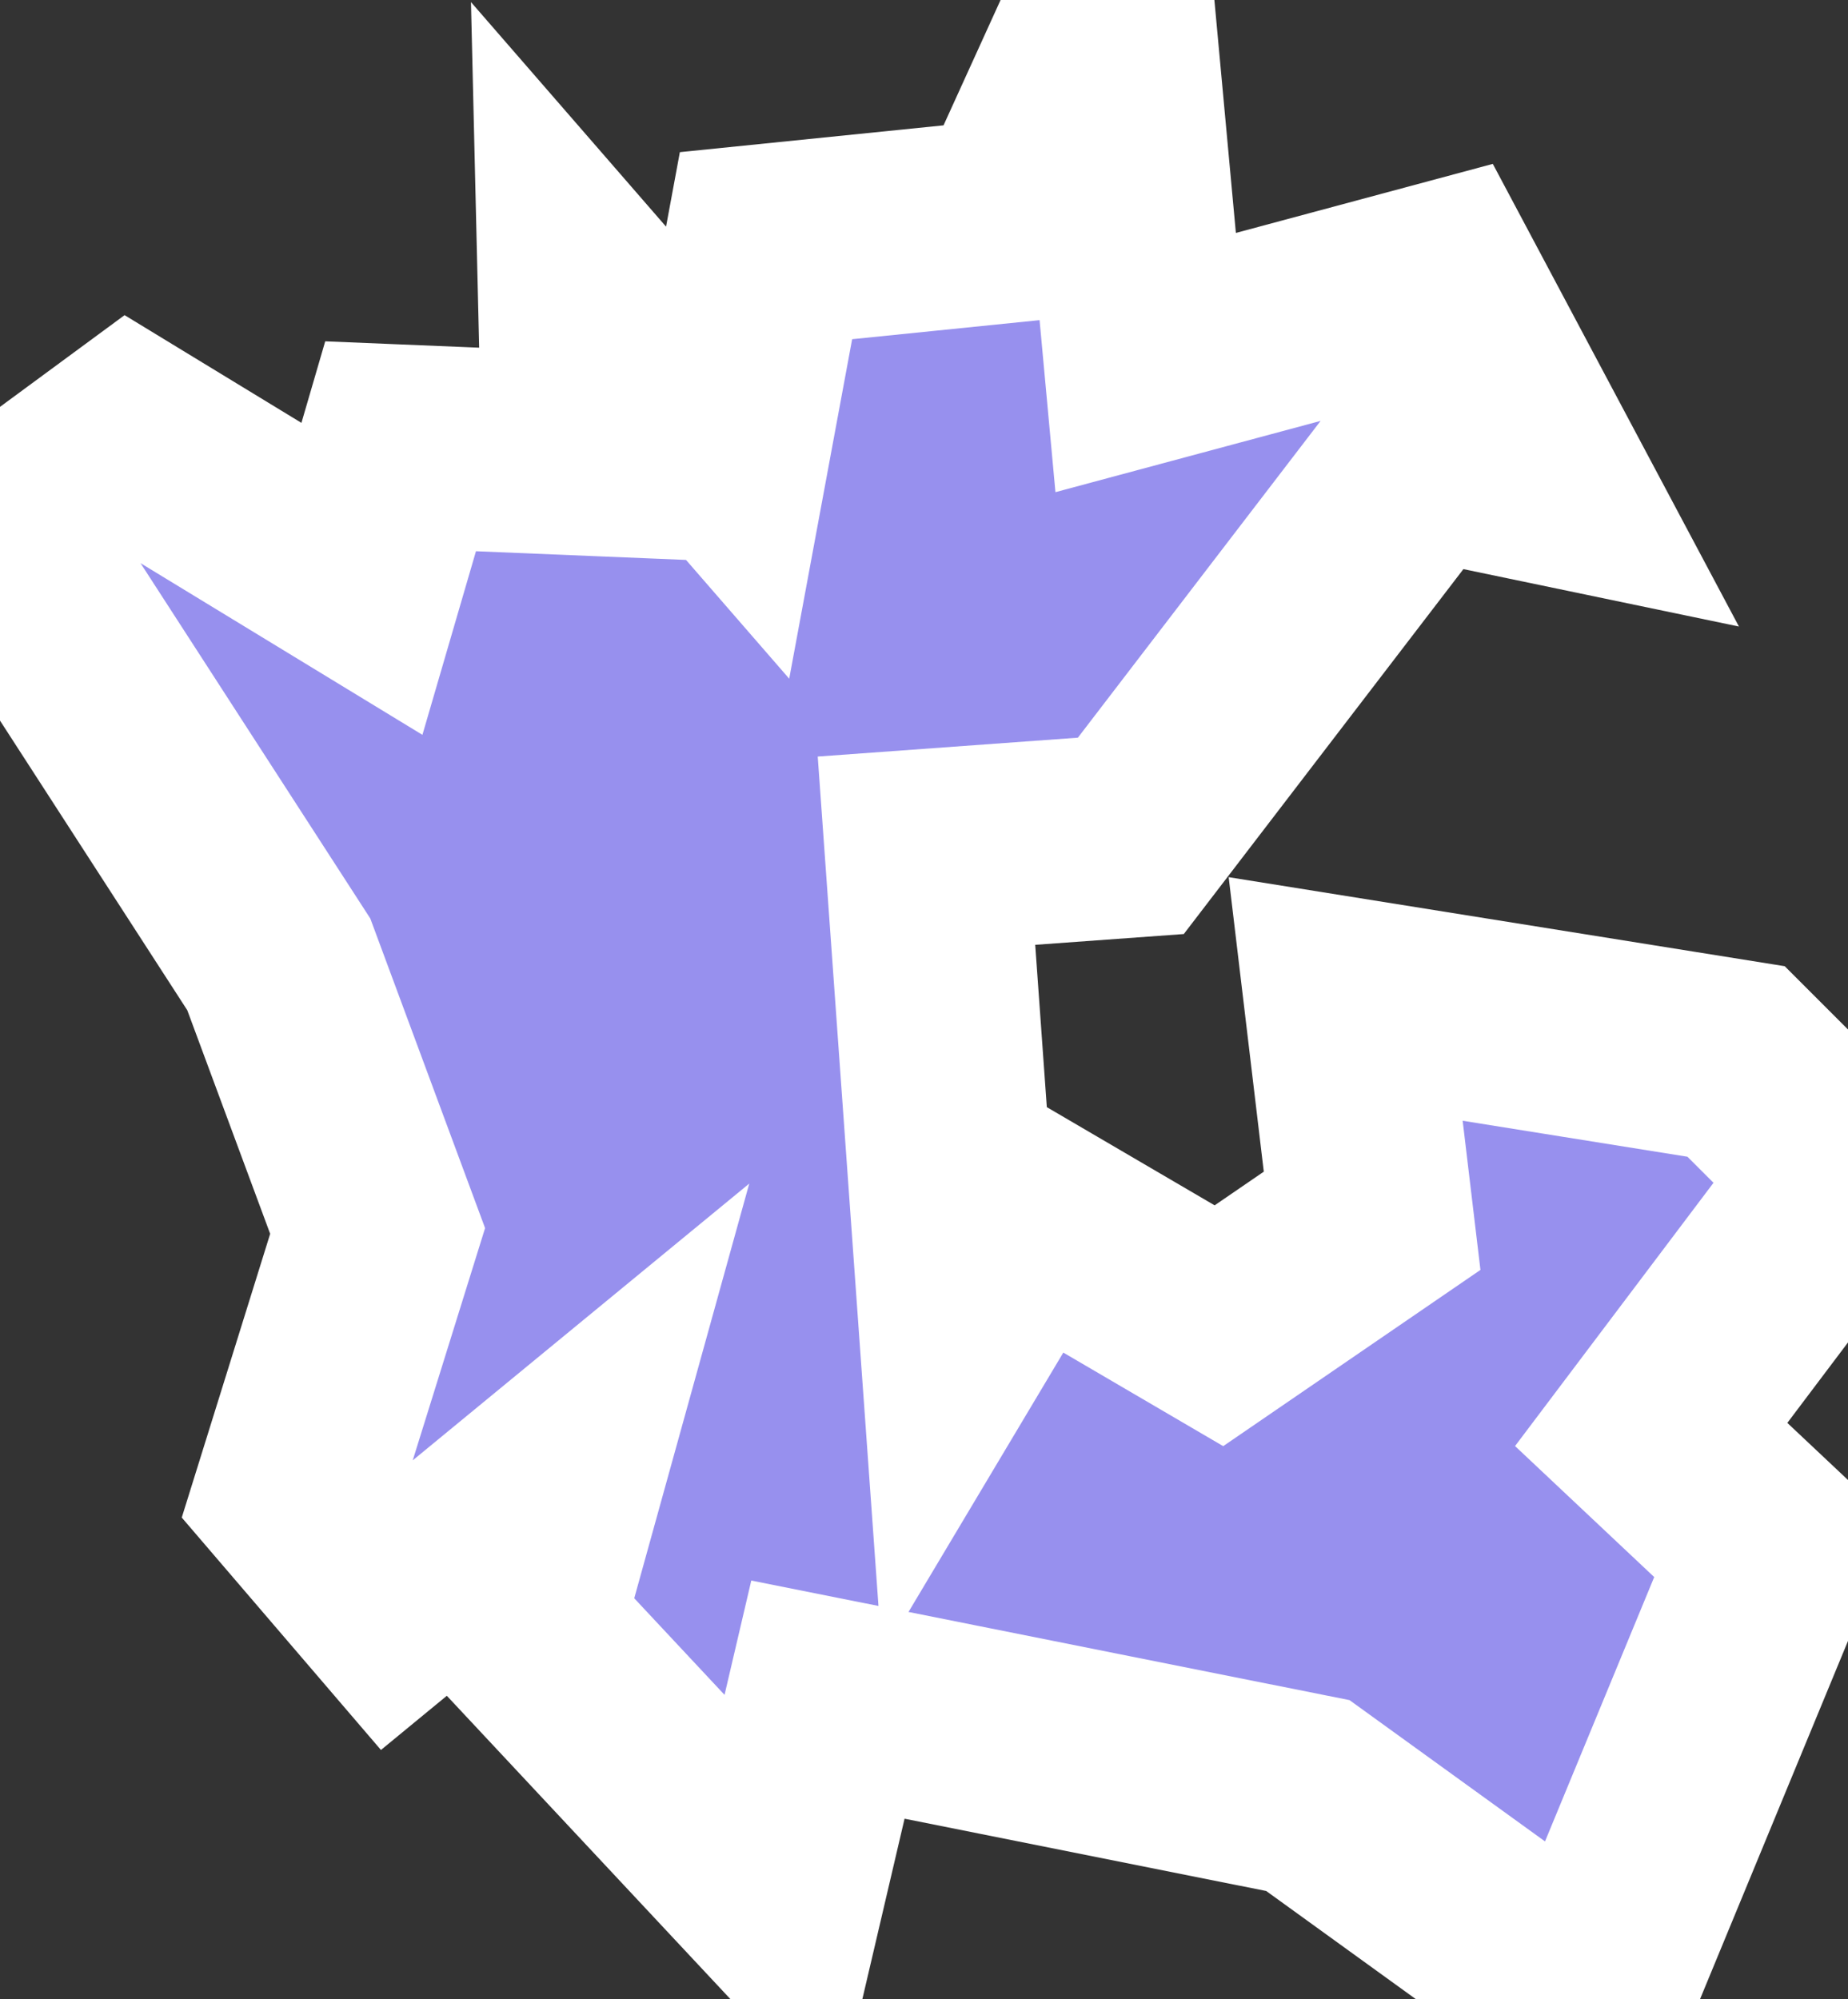 <svg xmlns="http://www.w3.org/2000/svg" viewBox="99.189 401.597 6.357 6.877" width="6.357" height="6.877">
            <rect x="99.189" y="401.597" width="6.357" height="6.877" fill="#333333" stroke="none"/>
            <path 
                d="m 105.295,406.932 -0.637,1.542 -0.97,-0.701 -1.651,-0.33 -0.164,0.701 -0.892,-0.954 0.152,-0.548 -0.591,0.486 -0.336,-0.392 0.282,-0.905 -0.34,-0.917 0,0 -0.959,-1.483 0.447,-0.329 0.798,0.486 0.133,-0.456 0.629,0.026 -0.014,-0.591 0.51,0.587 0.132,-0.712 0.846,-0.086 0.345,-0.758 0.115,1.246 1.016,-0.273 0.365,0.686 -0.432,-0.09 -1,1.305 -0.703,0.051 0.117,1.636 0.231,-0.387 0.658,0.385 0.527,-0.361 -0.091,-0.763 1.343,0.215 0.385,0.385 -0.677,0.898 z" 
                fill="rgb(151, 144, 238)" 
                stroke="white" 
                stroke-width=".7px"
                title="Dadra and Nagar Haveli" 
                id="IN-DN" 
            />
        </svg>